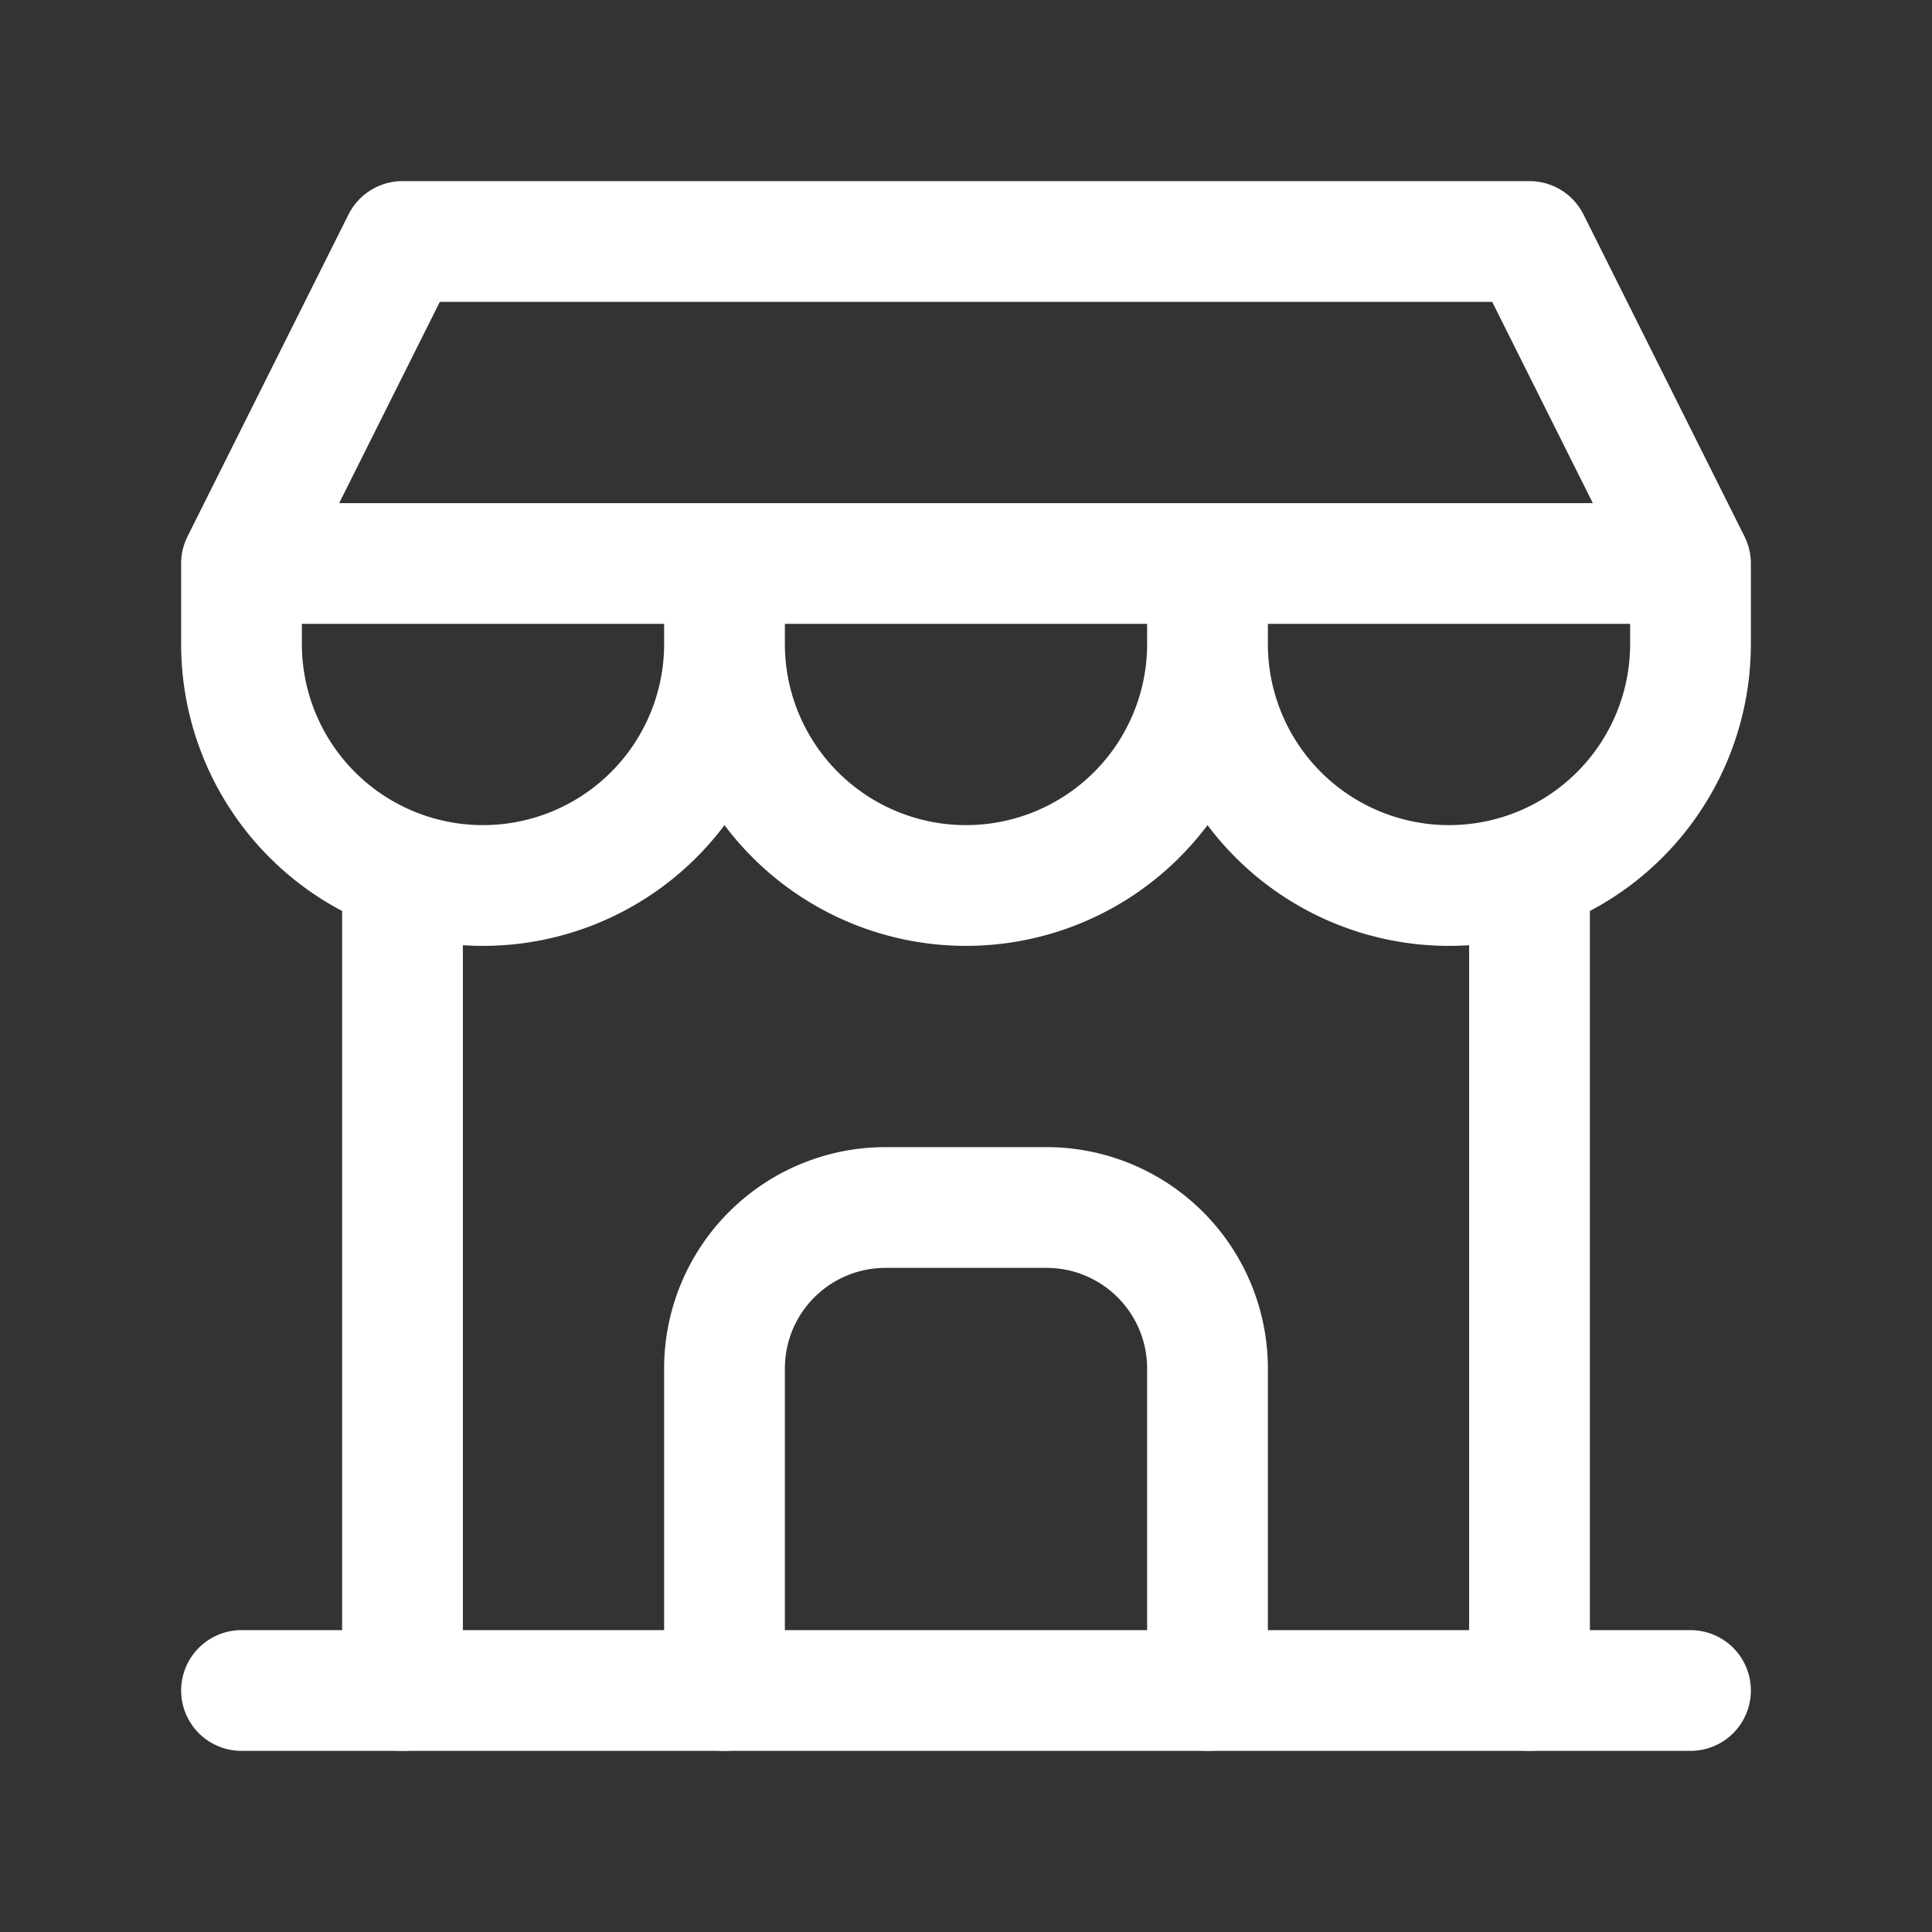 <svg xmlns="http://www.w3.org/2000/svg" class="icon icon-tabler icon-tabler-building-store" width="80" height="80" viewBox="0 0 24 24" stroke-width="1.5" stroke="#fff" fill="none" stroke-linecap="round" stroke-linejoin="round">
    <rect x="0" y="0" width="24" height="24" fill="#333333" stroke="none"/>
    <path stroke="none" d="M0 0h24v24H0z" fill="none" />
    <path d="M3 21l18 0" />
    <path d="M3 7v1a3 3 0 0 0 6 0v-1m0 1a3 3 0 0 0 6 0v-1m0 1a3 3 0 0 0 6 0v-1h-18l2 -4h14l2 4" />
    <path d="M5 21l0 -10.15" />
    <path d="M19 21l0 -10.15" />
    <path d="M9 21v-4a2 2 0 0 1 2 -2h2a2 2 0 0 1 2 2v4" />
  </svg>